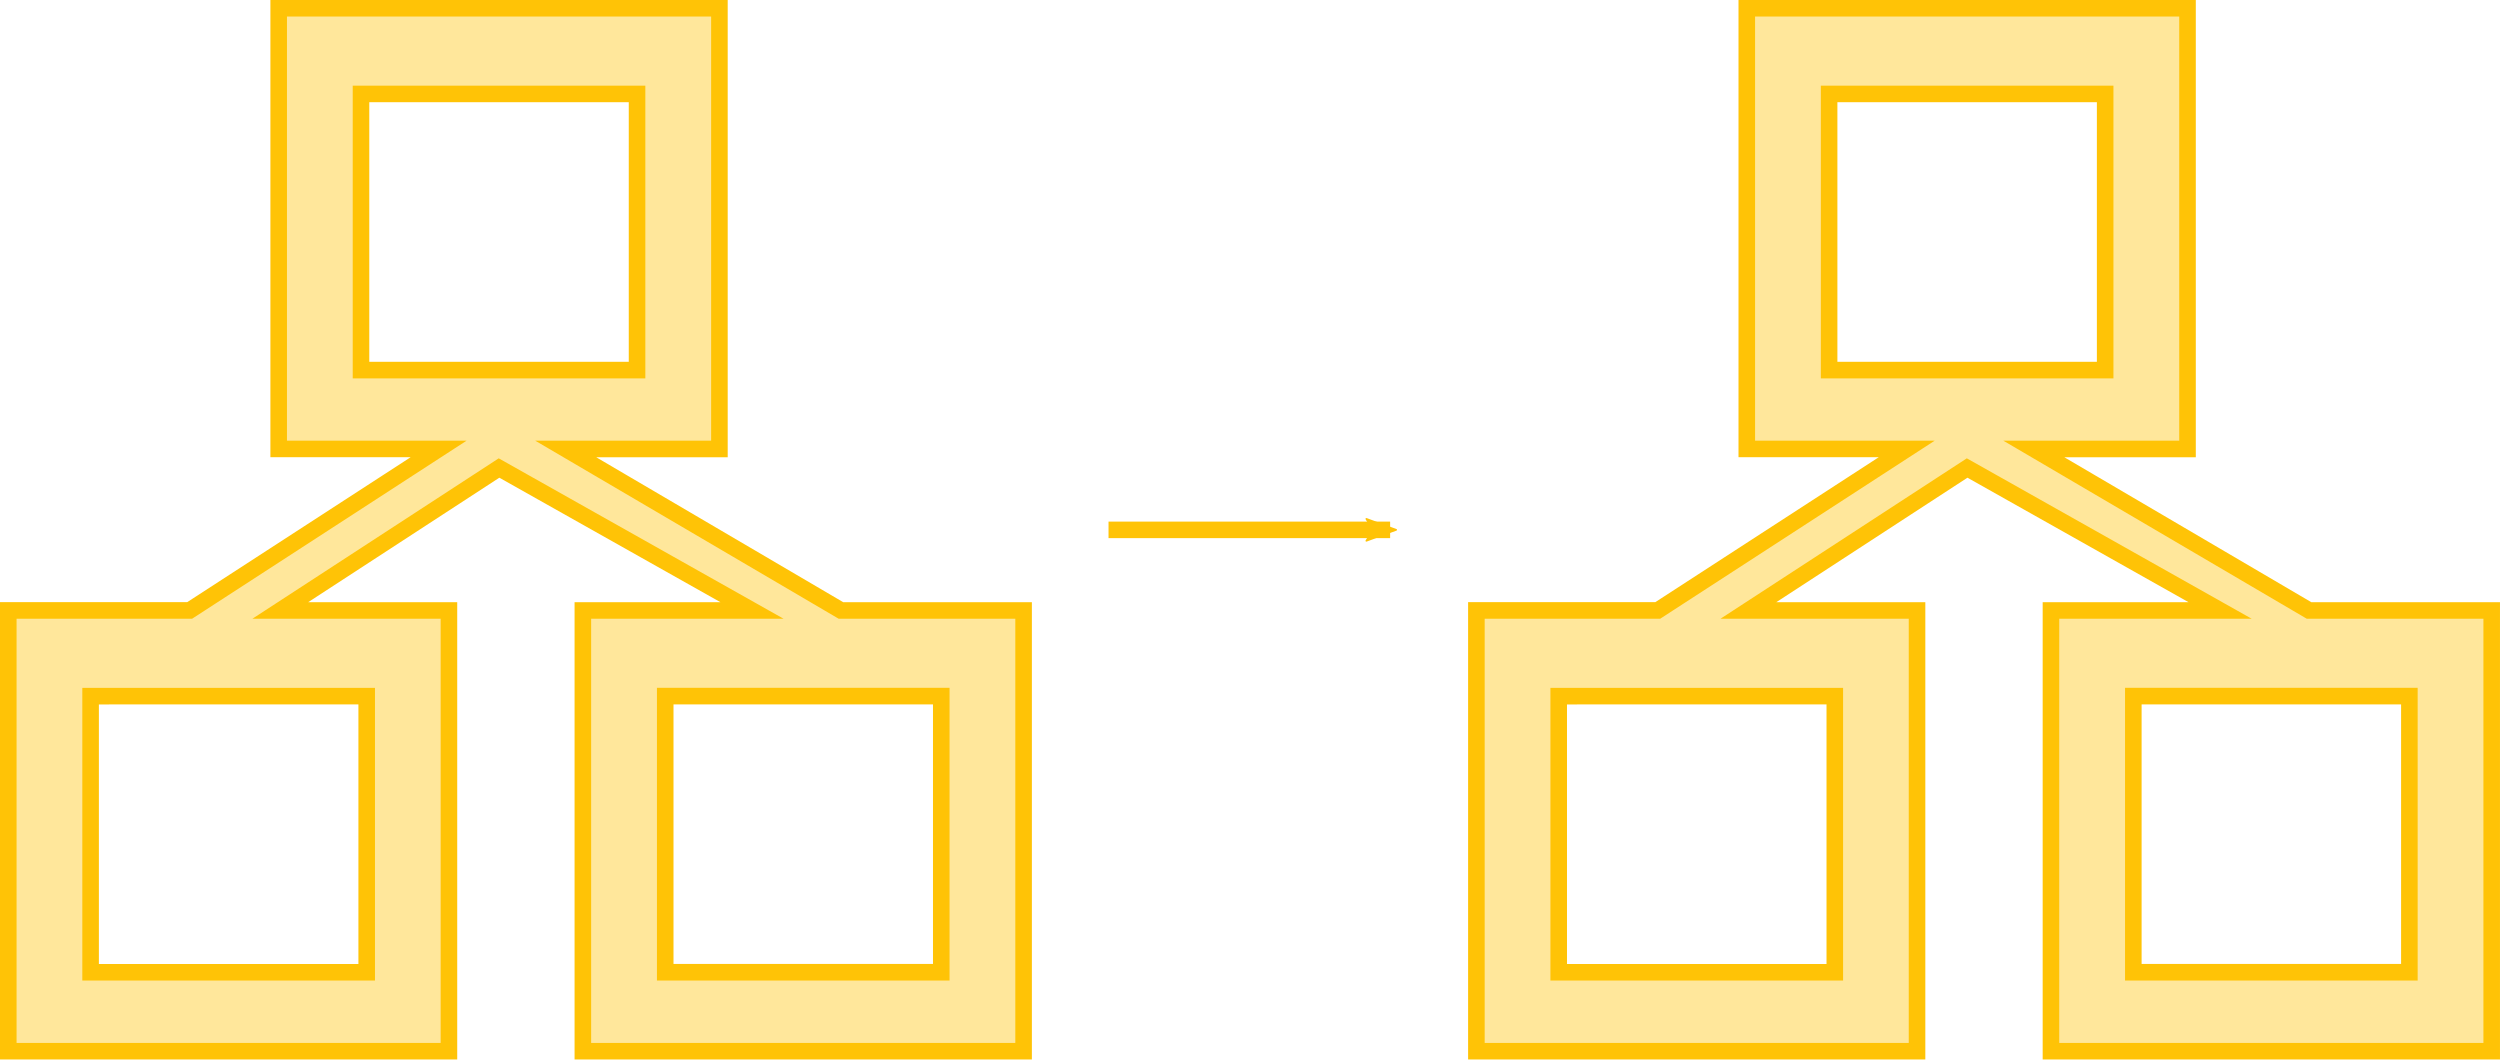 <?xml version="1.0" encoding="UTF-8" standalone="no"?>
<!-- Generator: Adobe Illustrator 18.1.1, SVG Export Plug-In . SVG Version: 6.00 Build 0)  -->

<svg
   xmlns:dc="http://purl.org/dc/elements/1.1/"
   xmlns:cc="http://creativecommons.org/ns#"
   xmlns:rdf="http://www.w3.org/1999/02/22-rdf-syntax-ns#"
   xmlns:svg="http://www.w3.org/2000/svg"
   xmlns="http://www.w3.org/2000/svg"
   xmlns:sodipodi="http://sodipodi.sourceforge.net/DTD/sodipodi-0.dtd"
   xmlns:inkscape="http://www.inkscape.org/namespaces/inkscape"
   version="1.1"
   id="Capa_1"
   x="0px"
   y="0px"
   viewBox="0 0 151.011 64"
   xml:space="preserve"
   sodipodi:docname="migrate.svg"
   width="151.011"
   height="64"
   inkscape:version="0.92.3 (2405546, 2018-03-11)"><defs
   id="defs3050"><marker
     inkscape:stockid="Arrow2Mend"
     orient="auto"
     refY="0"
     refX="0"
     id="Arrow2Mend"
     style="overflow:visible"
     inkscape:isstock="true"><path
       id="path20328"
       style="fill:#ffc306;fill-opacity:1;fill-rule:evenodd;stroke:#ffc306;stroke-width:0.625;stroke-linejoin:round;stroke-opacity:1"
       d="M 8.719,4.034 -2.207,0.016 8.719,-4.002 c -1.745,2.372 -1.735,5.617 -6e-7,8.035 z"
       transform="scale(-0.6)"
       inkscape:connector-curvature="0" /></marker><marker
     inkscape:stockid="Arrow2Lend"
     orient="auto"
     refY="0"
     refX="0"
     id="Arrow2Lend"
     style="overflow:visible"
     inkscape:isstock="true"><path
       id="path20322"
       style="fill:#000000;fill-opacity:1;fill-rule:evenodd;stroke:#000000;stroke-width:0.625;stroke-linejoin:round;stroke-opacity:1"
       d="M 8.719,4.034 -2.207,0.016 8.719,-4.002 c -1.745,2.372 -1.735,5.617 -6e-7,8.035 z"
       transform="matrix(-1.1,0,0,-1.1,-1.1,0)"
       inkscape:connector-curvature="0" /></marker><marker
     inkscape:stockid="Arrow1Mend"
     orient="auto"
     refY="0"
     refX="0"
     id="Arrow1Mend"
     style="overflow:visible"
     inkscape:isstock="true"><path
       id="path20310"
       d="M 0,0 5,-5 -12.5,0 5,5 Z"
       style="fill:#000000;fill-opacity:1;fill-rule:evenodd;stroke:#000000;stroke-width:1pt;stroke-opacity:1"
       transform="matrix(-0.4,0,0,-0.4,-4,0)"
       inkscape:connector-curvature="0" /></marker><marker
     inkscape:stockid="Arrow1Lstart"
     orient="auto"
     refY="0"
     refX="0"
     id="Arrow1Lstart"
     style="overflow:visible"
     inkscape:isstock="true"><path
       id="path20301"
       d="M 0,0 5,-5 -12.5,0 5,5 Z"
       style="fill:#000000;fill-opacity:1;fill-rule:evenodd;stroke:#000000;stroke-width:1pt;stroke-opacity:1"
       transform="matrix(0.8,0,0,0.8,10,0)"
       inkscape:connector-curvature="0" /></marker><marker
     inkscape:stockid="Arrow1Lend"
     orient="auto"
     refY="0"
     refX="0"
     id="Arrow1Lend"
     style="overflow:visible"
     inkscape:isstock="true"><path
       id="path20304"
       d="M 0,0 5,-5 -12.5,0 5,5 Z"
       style="fill:#000000;fill-opacity:1;fill-rule:evenodd;stroke:#000000;stroke-width:1pt;stroke-opacity:1"
       transform="matrix(-0.8,0,0,-0.8,-10,0)"
       inkscape:connector-curvature="0" /></marker></defs><sodipodi:namedview
   pagecolor="#ffffff"
   bordercolor="#666666"
   borderopacity="1"
   objecttolerance="10"
   gridtolerance="10"
   guidetolerance="10"
   inkscape:pageopacity="0"
   inkscape:pageshadow="2"
   inkscape:window-width="1920"
   inkscape:window-height="910"
   id="namedview3048"
   showgrid="false"
   fit-margin-top="0"
   fit-margin-left="0"
   fit-margin-right="0"
   fit-margin-bottom="0"
   inkscape:zoom="2.5608502"
   inkscape:cx="40.299008"
   inkscape:cy="7.4249042"
   inkscape:window-x="0"
   inkscape:window-y="0"
   inkscape:window-maximized="1"
   inkscape:current-layer="Capa_1" />
<g
   id="g3015"
   style="fill:#ffc306;fill-opacity:0.4;stroke:#ffc306;stroke-width:0.396;stroke-miterlimit:4;stroke-dasharray:none;stroke-opacity:1"
   transform="matrix(2.528,0,0,2.528,-0.334,0.5)">
	<g
   id="c25_diagram"
   style="fill:#ffc306;fill-opacity:0.4;stroke:#ffc306;stroke-width:0.396;stroke-miterlimit:4;stroke-dasharray:none;stroke-opacity:1">
		<path
   d="M 20.226,14.389 13.65,10.53 h 3.672 V 0 H 6.791 v 10.529 h 3.822 L 4.664,14.388 H 0.33 V 24.92 H 10.859 V 14.389 h -4.03 l 5.227,-3.404 6.045,3.404 H 14.059 V 24.92 H 24.59 V 14.389 Z M 8.758,2.047 h 6.596 V 8.645 H 8.758 Z m 0.136,14.389 v 6.598 H 2.297 v -6.598 z m 13.729,6.597 h -6.596 v -6.598 h 6.596 z"
   id="path3011"
   style="fill:#ffc306;fill-opacity:0.4;stroke:#ffc306;stroke-width:0.396;stroke-miterlimit:4;stroke-dasharray:none;stroke-opacity:1"
   inkscape:connector-curvature="0" />
	</g>
	<g
   id="Capa_1_120_"
   style="fill:#ffc306;fill-opacity:0.4;stroke:#ffc306;stroke-width:0.396;stroke-miterlimit:4;stroke-dasharray:none;stroke-opacity:1">
	</g>
</g>
<g
   id="g3017"
   transform="translate(67.095,40.807)">
</g>
<g
   id="g3019"
   transform="translate(67.095,40.807)">
</g>
<g
   id="g3021"
   transform="translate(67.095,40.807)">
</g>
<g
   id="g3023"
   transform="translate(67.095,40.807)">
</g>
<g
   id="g3025"
   transform="translate(67.095,40.807)">
</g>
<g
   id="g3027"
   transform="translate(67.095,40.807)">
</g>
<g
   id="g3029"
   transform="translate(67.095,40.807)">
</g>
<g
   id="g3031"
   transform="translate(67.095,40.807)">
</g>
<g
   id="g3033"
   transform="translate(67.095,40.807)">
</g>
<g
   id="g3035"
   transform="translate(67.095,40.807)">
</g>
<g
   id="g3037"
   transform="translate(67.095,40.807)">
</g>
<g
   id="g3039"
   transform="translate(67.095,40.807)">
</g>
<g
   id="g3041"
   transform="translate(67.095,40.807)">
</g>
<g
   id="g3043"
   transform="translate(67.095,40.807)">
</g>
<g
   id="g3045"
   transform="translate(67.095,40.807)">
</g>
<g
   id="g3015-4"
   style="fill:#ffc306;fill-opacity:0.4;stroke:#ffc306;stroke-width:0.396;stroke-miterlimit:4;stroke-dasharray:none;stroke-opacity:1"
   transform="matrix(2.528,0,0,2.528,88.346,0.5)"><g
     id="c25_diagram-3"
     style="fill:#ffc306;fill-opacity:0.4;stroke:#ffc306;stroke-width:0.396;stroke-miterlimit:4;stroke-dasharray:none;stroke-opacity:1"><path
       d="M 20.226,14.389 13.65,10.53 h 3.672 V 0 H 6.791 v 10.529 h 3.822 L 4.664,14.388 H 0.33 V 24.92 H 10.859 V 14.389 h -4.03 l 5.227,-3.404 6.045,3.404 H 14.059 V 24.92 H 24.59 V 14.389 Z M 8.758,2.047 h 6.596 V 8.645 H 8.758 Z m 0.136,14.389 v 6.598 H 2.297 v -6.598 z m 13.729,6.597 h -6.596 v -6.598 h 6.596 z"
       id="path3011-6"
       style="fill:#ffc306;fill-opacity:0.4;stroke:#ffc306;stroke-width:0.396;stroke-miterlimit:4;stroke-dasharray:none;stroke-opacity:1"
       inkscape:connector-curvature="0" /></g><g
     id="Capa_1_120_-3"
     style="fill:#ffc306;fill-opacity:0.4;stroke:#ffc306;stroke-width:0.396;stroke-miterlimit:4;stroke-dasharray:none;stroke-opacity:1" /></g><path
   style="fill:none;stroke:#ffc306;stroke-width:1;stroke-linecap:butt;stroke-linejoin:miter;stroke-miterlimit:4;stroke-dasharray:none;stroke-opacity:1;marker-end:url(#Arrow2Mend)"
   d="m 66.96,32.007 c 15.815,0 17.01,0 17.01,0"
   id="path19756"
   inkscape:connector-curvature="0"
   sodipodi:nodetypes="cc" /></svg>